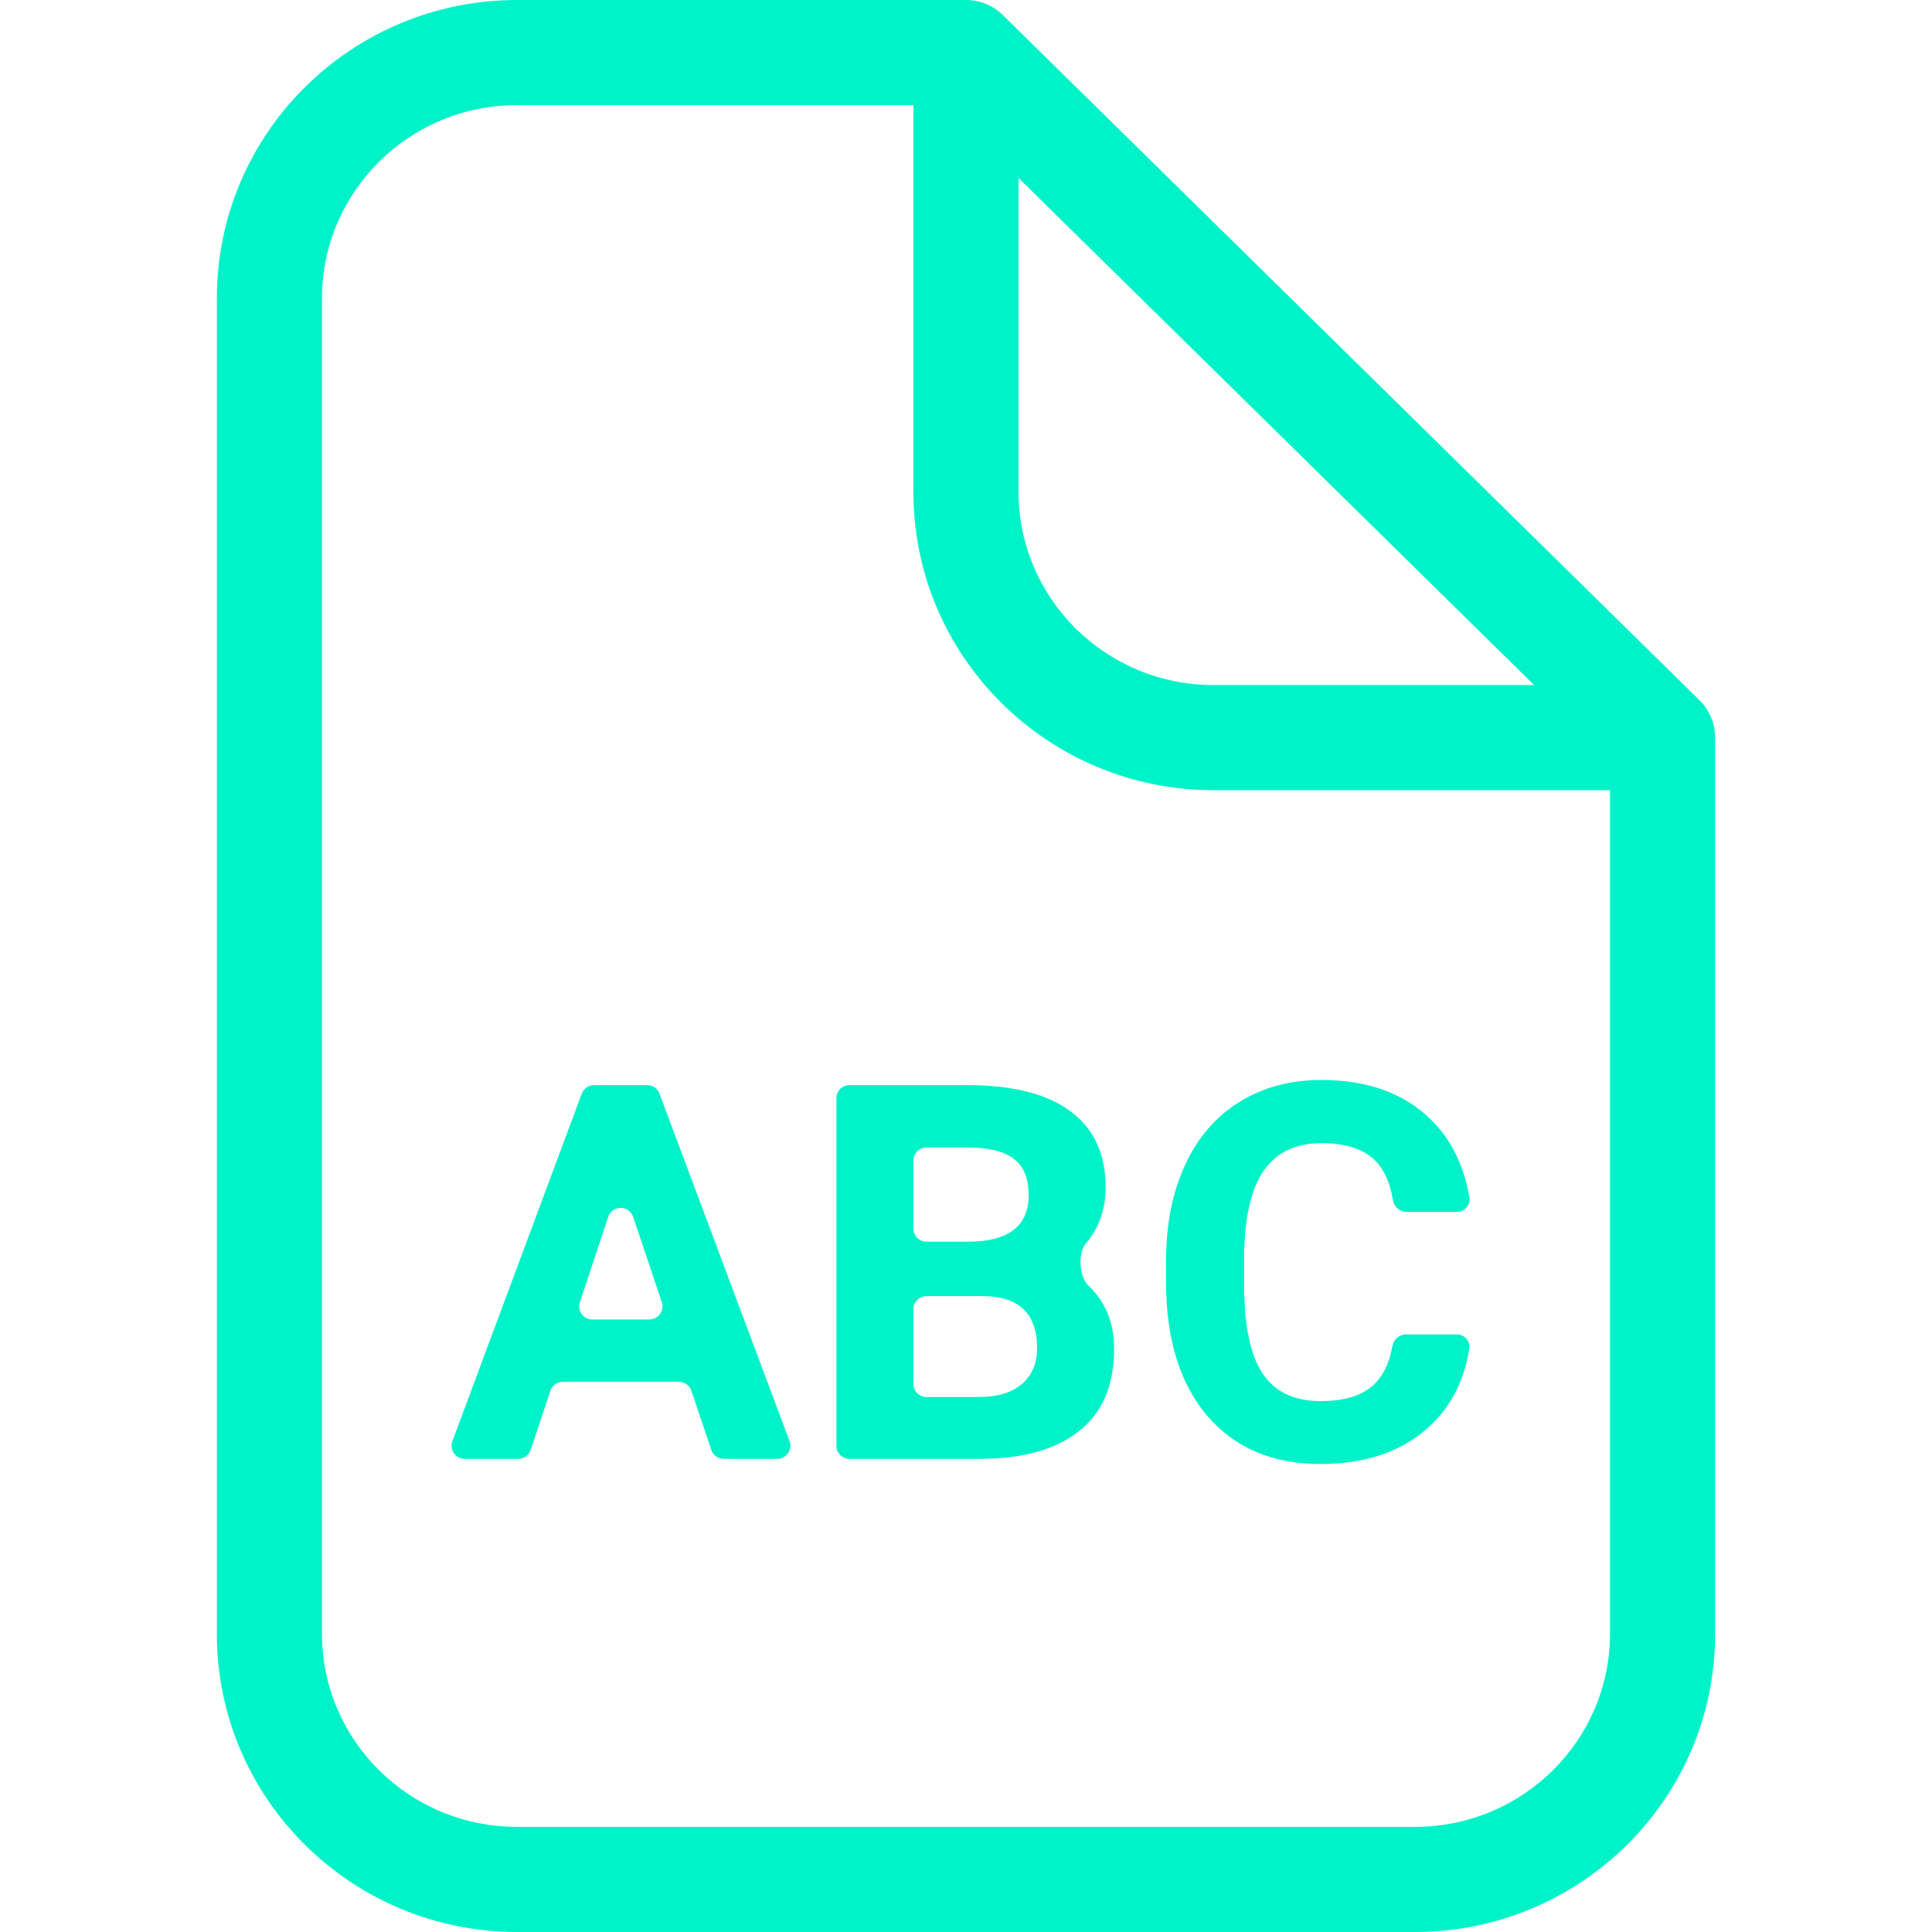 <svg width="100" height="100" viewBox="0 0 114 147" fill="none" xmlns="http://www.w3.org/2000/svg">
<path d="M57 4L59.805 1.148C59.057 0.412 58.049 0 57 0V4ZM110 56.125H114C114 55.053 113.569 54.025 112.805 53.273L110 56.125ZM91.156 139H22.844V147H91.156V139ZM8 124.311V22.689H0V124.311H8ZM22.844 8H57V0H22.844V8ZM112.805 53.273L59.805 1.148L54.195 6.852L107.195 58.977L112.805 53.273ZM22.844 139C14.615 139 8 132.392 8 124.311H0C0 136.873 10.259 147 22.844 147V139ZM91.156 147C103.741 147 114 136.873 114 124.311H106C106 132.392 99.385 139 91.156 139V147ZM75.844 52.125C67.615 52.125 61 45.517 61 37.436H53C53 49.998 63.259 60.125 75.844 60.125V52.125ZM8 22.689C8 14.608 14.615 8 22.844 8V0C10.259 0 0 10.127 0 22.689H8ZM106 56.125V124.311H114V56.125H106ZM61 37.436V4H53V37.436H61ZM75.844 60.125H110V52.125H75.844V60.125Z" fill="#00F3C8"/>
<path d="M36.107 105.822C35.97 105.415 35.588 105.141 35.159 105.141H26.325C25.894 105.141 25.512 105.416 25.376 105.824L23.879 110.316C23.743 110.725 23.36 111 22.93 111H18.86C18.163 111 17.679 110.305 17.922 109.651L27.764 83.214C27.91 82.822 28.283 82.562 28.701 82.562H32.743C33.16 82.562 33.533 82.821 33.679 83.212L43.575 109.649C43.82 110.303 43.336 111 42.639 111H38.569C38.139 111 37.758 110.726 37.621 110.319L36.107 105.822ZM27.623 99.079C27.408 99.727 27.89 100.395 28.572 100.395H32.905C33.588 100.395 34.07 99.724 33.853 99.076L31.674 92.589C31.369 91.678 30.08 91.68 29.777 92.592L27.623 99.079Z" fill="#00F3C8"/>
<path d="M48.137 111C47.584 111 47.137 110.552 47.137 110V83.562C47.137 83.01 47.584 82.562 48.137 82.562H57.098C60.548 82.562 63.166 83.227 64.949 84.555C66.733 85.87 67.625 87.803 67.625 90.356C67.625 91.749 67.267 92.979 66.551 94.047C66.419 94.241 66.278 94.425 66.128 94.6C65.492 95.339 65.607 97.156 66.32 97.821C66.566 98.05 66.793 98.303 67 98.578C67.847 99.685 68.27 101.039 68.27 102.641C68.27 105.375 67.397 107.445 65.652 108.852C63.908 110.258 61.421 110.974 58.191 111H48.137ZM53.996 98.617C53.444 98.617 52.996 99.065 52.996 99.617V105.293C52.996 105.845 53.444 106.293 53.996 106.293H58.016C59.396 106.293 60.47 105.967 61.238 105.316C62.02 104.652 62.41 103.741 62.41 102.582C62.41 99.978 61.063 98.656 58.367 98.617H53.996ZM52.996 93.477C52.996 94.029 53.444 94.477 53.996 94.477H57.332C60.288 94.424 61.766 93.246 61.766 90.941C61.766 89.652 61.388 88.728 60.633 88.168C59.891 87.595 58.712 87.309 57.098 87.309H53.996C53.444 87.309 52.996 87.756 52.996 88.309V93.477Z" fill="#00F3C8"/>
<path d="M94.333 101.527C94.914 101.527 95.376 102.022 95.29 102.596C94.903 105.153 93.81 107.206 92.01 108.754C89.978 110.512 87.296 111.391 83.963 111.391C80.317 111.391 77.446 110.167 75.349 107.719C73.266 105.258 72.224 101.885 72.224 97.602V95.863C72.224 93.129 72.706 90.72 73.67 88.637C74.633 86.553 76.007 84.958 77.791 83.852C79.588 82.732 81.671 82.172 84.041 82.172C87.322 82.172 89.965 83.051 91.97 84.809C93.739 86.359 94.85 88.462 95.301 91.117C95.4 91.7 94.935 92.211 94.344 92.211H90.513C89.99 92.211 89.563 91.808 89.478 91.292C89.253 89.925 88.775 88.903 88.045 88.227C87.172 87.393 85.838 86.977 84.041 86.977C82.088 86.977 80.623 87.68 79.646 89.086C78.683 90.479 78.188 92.647 78.162 95.59V97.738C78.162 100.811 78.624 103.057 79.549 104.477C80.486 105.896 81.957 106.605 83.963 106.605C85.772 106.605 87.12 106.195 88.006 105.375C88.737 104.697 89.213 103.721 89.436 102.448C89.526 101.932 89.953 101.527 90.476 101.527H94.333Z" fill="#00F3C8"/>
</svg>
